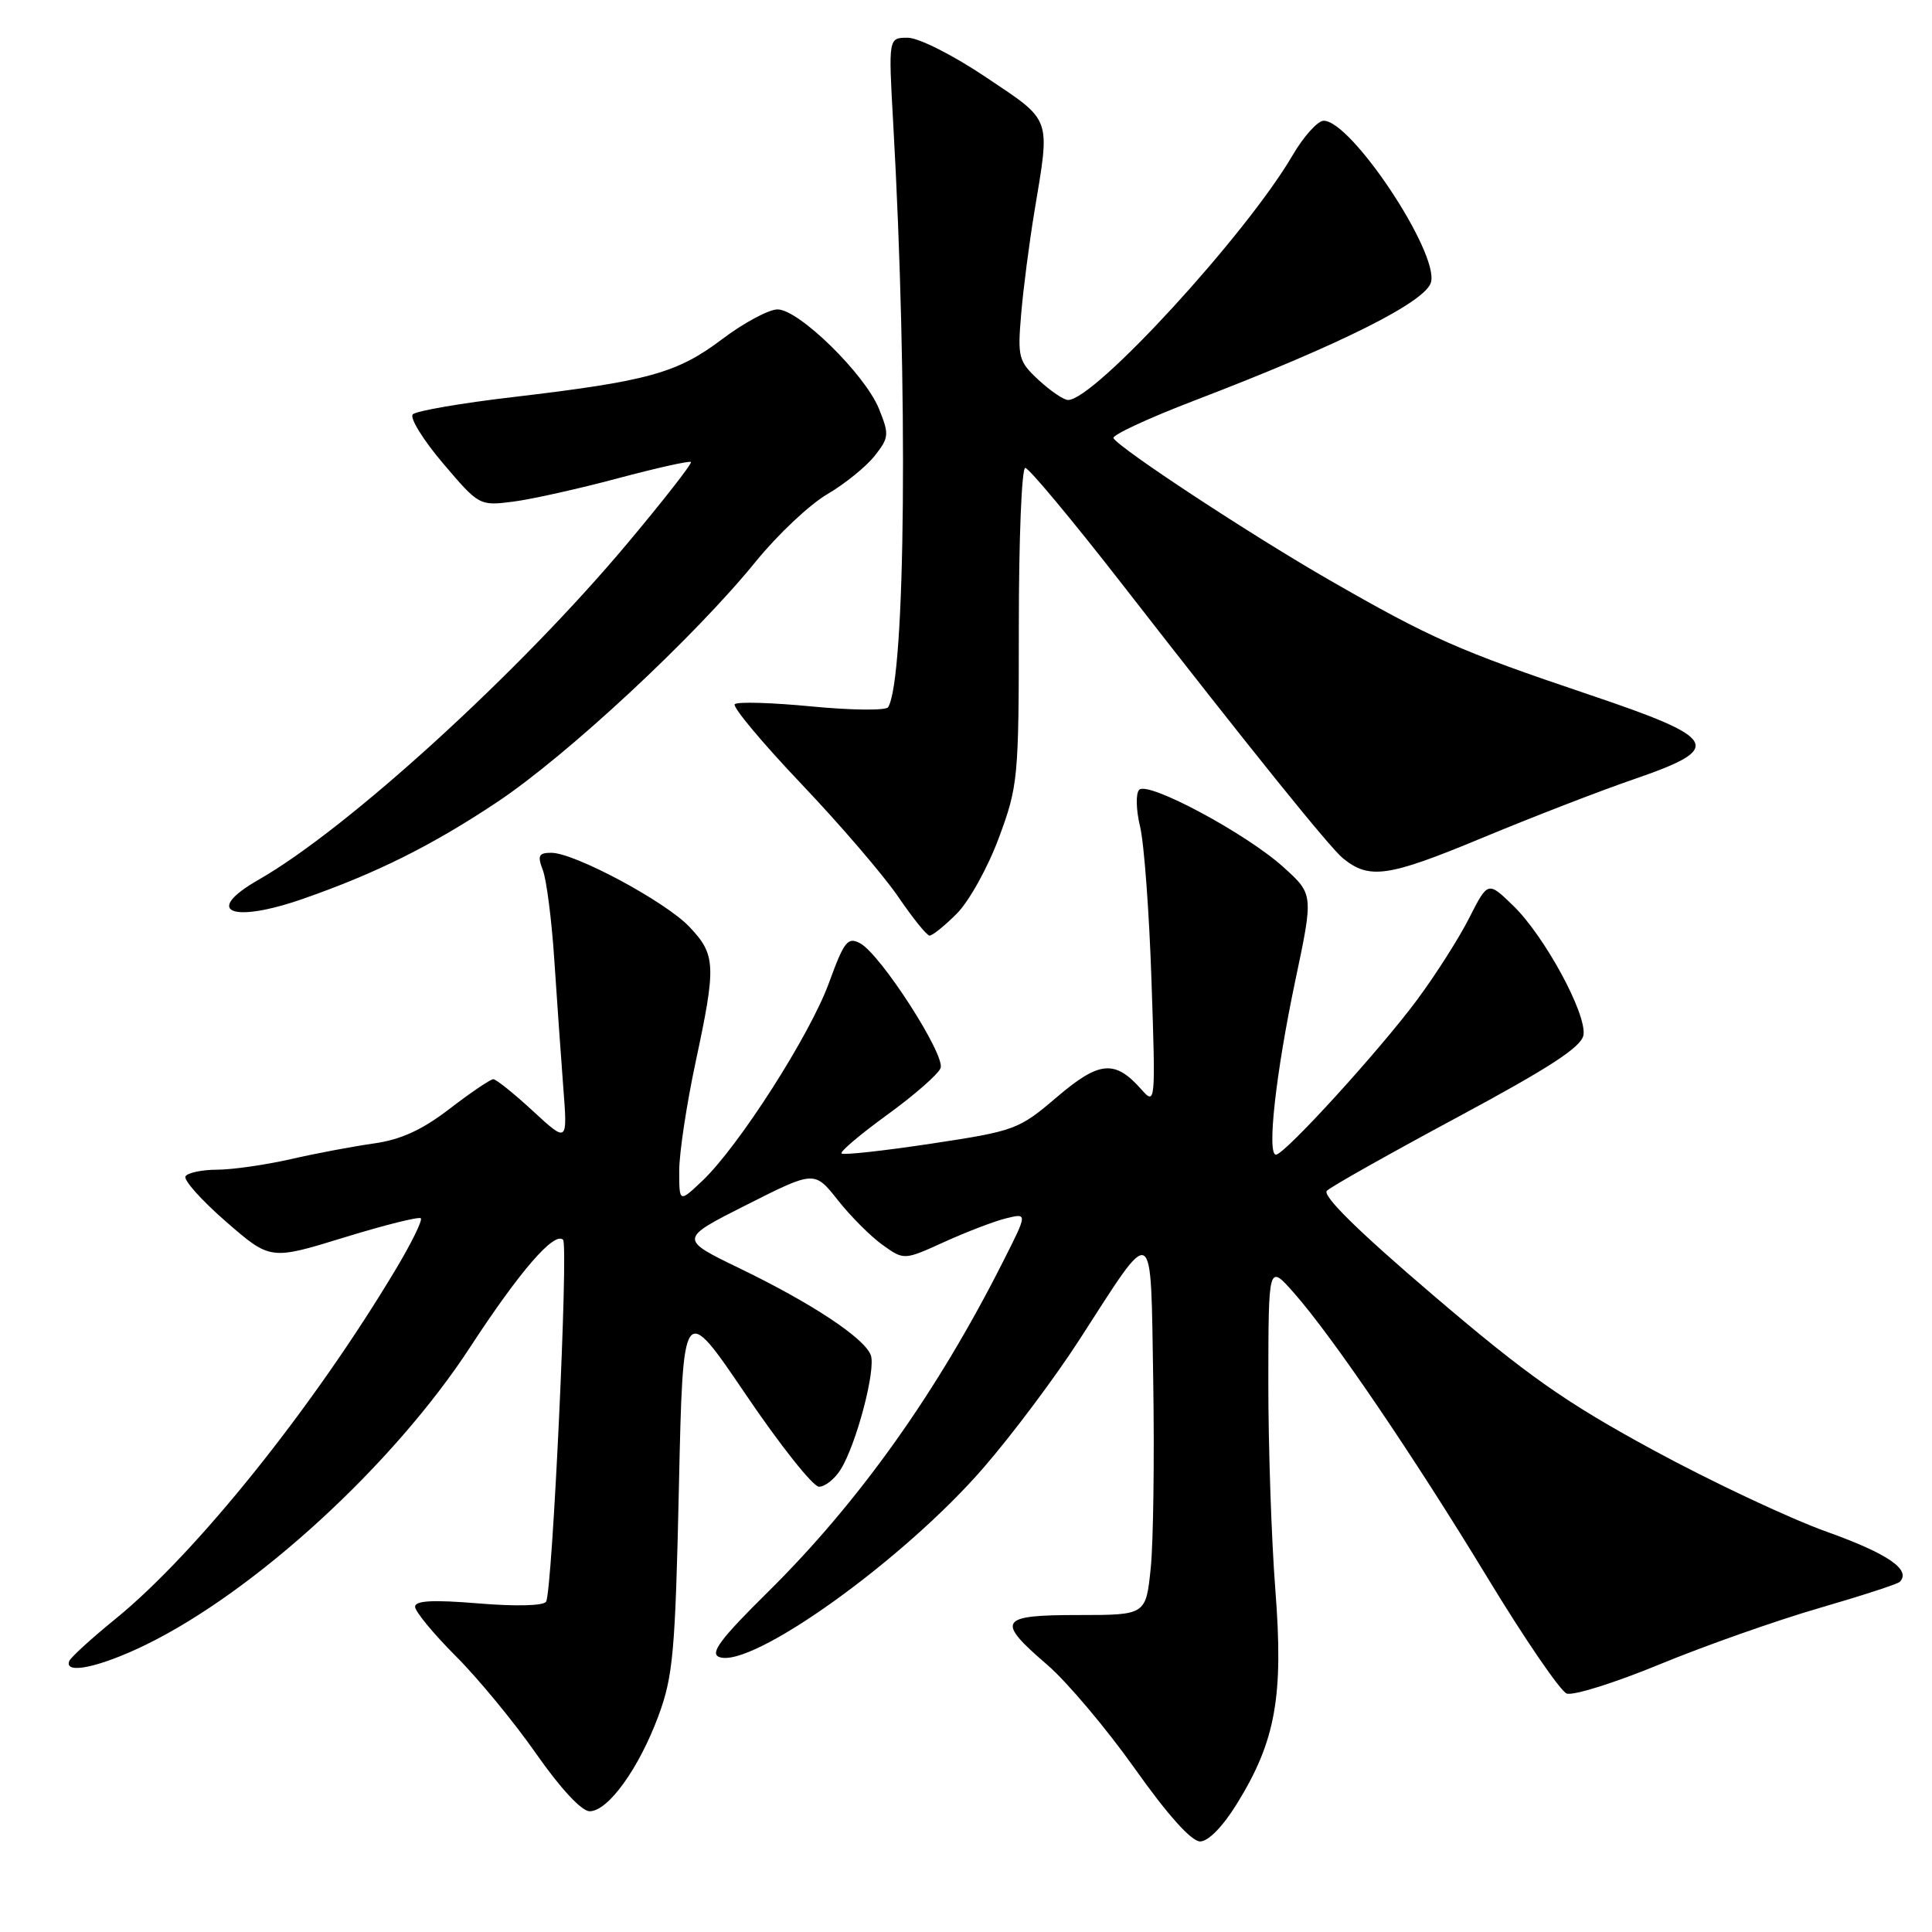 <?xml version="1.0" encoding="UTF-8" standalone="no"?>
<!DOCTYPE svg PUBLIC "-//W3C//DTD SVG 1.1//EN" "http://www.w3.org/Graphics/SVG/1.1/DTD/svg11.dtd" >
<svg xmlns="http://www.w3.org/2000/svg" xmlns:xlink="http://www.w3.org/1999/xlink" version="1.1" viewBox="0 0 256 256">
 <g >
 <path fill="currentColor"
d=" M 163.94 238.94 C 169.04 230.66 170.09 224.77 168.99 210.66 C 168.47 203.97 168.05 191.53 168.06 183.00 C 168.08 167.50 168.08 167.50 171.43 171.29 C 176.53 177.06 187.27 192.86 197.16 209.15 C 202.05 217.21 206.75 224.07 207.59 224.40 C 208.43 224.72 213.99 222.98 219.95 220.52 C 225.90 218.07 235.37 214.73 240.98 213.10 C 246.60 211.47 251.43 209.90 251.72 209.61 C 253.30 208.03 250.17 205.87 242.09 202.98 C 237.12 201.20 226.73 196.31 219.02 192.12 C 207.39 185.80 202.41 182.30 189.91 171.63 C 180.02 163.19 175.17 158.43 175.82 157.78 C 176.36 157.24 184.16 152.85 193.15 148.02 C 205.43 141.42 209.58 138.71 209.82 137.13 C 210.24 134.31 204.66 124.03 200.51 120.01 C 197.16 116.76 197.16 116.76 194.68 121.63 C 193.33 124.31 190.21 129.20 187.76 132.50 C 182.78 139.21 170.21 153.00 169.07 153.00 C 167.85 153.00 169.05 142.22 171.62 130.00 C 174.05 118.50 174.05 118.50 170.05 114.89 C 165.14 110.45 152.13 103.47 150.95 104.65 C 150.48 105.12 150.53 107.29 151.06 109.50 C 151.60 111.70 152.28 120.92 152.58 130.00 C 153.13 146.19 153.10 146.46 151.26 144.38 C 147.73 140.38 145.67 140.57 140.04 145.37 C 135.01 149.67 134.50 149.86 123.39 151.54 C 117.09 152.49 111.74 153.08 111.51 152.84 C 111.27 152.61 114.00 150.30 117.57 147.71 C 121.14 145.12 124.32 142.34 124.63 141.53 C 125.29 139.80 116.69 126.44 113.97 124.99 C 112.33 124.11 111.85 124.72 109.84 130.24 C 107.33 137.13 97.93 151.83 93.09 156.44 C 90.00 159.37 90.00 159.37 90.00 155.13 C 90.00 152.79 90.98 146.30 92.18 140.69 C 94.92 127.90 94.85 126.51 91.35 122.81 C 88.16 119.45 76.13 113.00 73.05 113.00 C 71.37 113.00 71.19 113.37 71.94 115.33 C 72.42 116.62 73.10 121.90 73.44 127.08 C 73.78 132.26 74.32 139.86 74.63 143.98 C 75.21 151.45 75.21 151.45 70.63 147.23 C 68.11 144.90 65.74 143.00 65.36 143.00 C 64.99 143.00 62.39 144.76 59.59 146.91 C 55.92 149.73 53.10 151.02 49.50 151.52 C 46.75 151.91 41.80 152.84 38.50 153.60 C 35.20 154.35 30.84 154.98 28.81 154.99 C 26.78 154.99 24.88 155.39 24.58 155.87 C 24.29 156.35 26.69 159.04 29.93 161.86 C 35.82 166.98 35.82 166.98 45.57 163.98 C 50.93 162.33 55.52 161.18 55.76 161.43 C 56.01 161.68 54.52 164.72 52.44 168.19 C 41.50 186.49 25.97 205.85 15.29 214.52 C 12.11 217.11 9.35 219.62 9.17 220.11 C 8.49 221.92 13.23 220.91 19.32 217.94 C 33.83 210.86 52.14 194.07 62.30 178.50 C 68.86 168.45 73.46 163.13 74.61 164.28 C 75.34 165.01 73.19 210.88 72.36 212.23 C 72.02 212.78 68.34 212.87 63.39 212.46 C 57.37 211.96 55.00 212.09 55.00 212.90 C 55.00 213.53 57.42 216.46 60.37 219.42 C 63.33 222.37 68.14 228.21 71.06 232.40 C 74.27 236.99 77.07 240.00 78.13 240.00 C 80.58 240.00 84.66 234.34 87.25 227.35 C 89.19 222.12 89.48 218.89 89.96 197.00 C 90.50 172.51 90.50 172.51 98.80 184.75 C 103.36 191.49 107.74 197.00 108.52 197.00 C 109.31 197.00 110.59 195.99 111.37 194.75 C 113.46 191.44 116.10 181.43 115.38 179.55 C 114.51 177.28 107.55 172.68 98.04 168.08 C 89.96 164.17 89.96 164.17 98.94 159.64 C 107.92 155.11 107.92 155.11 111.03 159.04 C 112.74 161.20 115.41 163.87 116.96 164.97 C 119.79 166.99 119.79 166.99 125.14 164.56 C 128.09 163.22 131.77 161.81 133.33 161.43 C 136.16 160.74 136.16 160.74 132.94 167.11 C 124.20 184.44 113.83 199.01 101.79 210.91 C 95.48 217.14 94.03 219.07 95.29 219.56 C 99.53 221.19 119.75 206.71 130.35 194.45 C 134.14 190.08 139.85 182.45 143.04 177.50 C 153.09 161.93 152.45 161.57 152.81 183.00 C 152.97 193.18 152.83 204.31 152.48 207.75 C 151.84 214.00 151.84 214.00 142.92 214.00 C 132.35 214.00 131.91 214.70 138.77 220.60 C 141.39 222.86 146.61 229.05 150.37 234.35 C 154.71 240.48 157.87 244.00 159.02 244.00 C 160.12 244.00 162.05 242.01 163.94 238.94 Z  M 126.78 121.06 C 128.40 119.45 130.91 114.92 132.36 111.00 C 134.90 104.15 135.00 103.11 135.00 82.94 C 135.00 71.42 135.38 62.00 135.85 62.00 C 136.32 62.00 142.04 68.86 148.57 77.25 C 165.78 99.38 176.21 112.32 177.96 113.74 C 181.45 116.56 183.91 116.21 196.22 111.10 C 202.97 108.29 212.10 104.76 216.50 103.25 C 228.54 99.11 227.88 97.88 210.50 92.02 C 193.27 86.21 189.63 84.60 176.17 76.87 C 165.83 70.93 148.42 59.49 147.54 58.06 C 147.30 57.67 152.14 55.42 158.30 53.06 C 177.61 45.67 188.97 39.98 189.62 37.38 C 190.62 33.39 179.05 16.00 175.40 16.00 C 174.60 16.00 172.72 18.09 171.23 20.65 C 165.07 31.16 145.02 53.00 141.53 53.00 C 140.95 53.00 139.20 51.81 137.63 50.36 C 134.96 47.88 134.82 47.35 135.31 41.61 C 135.59 38.25 136.39 32.12 137.07 28.00 C 139.17 15.36 139.45 16.14 130.67 10.25 C 126.30 7.31 121.72 5.00 120.28 5.00 C 117.72 5.00 117.72 5.00 118.35 16.25 C 120.34 51.29 120.00 89.95 117.68 93.71 C 117.40 94.16 112.85 94.12 107.58 93.61 C 102.30 93.10 97.70 92.96 97.36 93.31 C 97.02 93.65 100.98 98.40 106.16 103.85 C 111.35 109.30 117.14 116.06 119.04 118.86 C 120.95 121.66 122.80 123.96 123.17 123.97 C 123.54 123.99 125.17 122.68 126.78 121.06 Z  M 40.09 119.12 C 49.77 115.75 57.18 112.07 65.83 106.31 C 75.14 100.12 92.07 84.37 100.20 74.34 C 103.05 70.84 107.28 66.85 109.61 65.49 C 111.95 64.12 114.77 61.83 115.90 60.40 C 117.81 57.98 117.84 57.56 116.46 54.15 C 114.59 49.56 105.85 41.00 103.03 41.00 C 101.87 41.00 98.56 42.77 95.69 44.94 C 89.73 49.44 85.92 50.50 68.01 52.61 C 61.14 53.41 55.15 54.45 54.70 54.90 C 54.25 55.35 56.05 58.27 58.69 61.38 C 63.47 67.01 63.53 67.04 68.00 66.47 C 70.47 66.15 76.71 64.76 81.86 63.38 C 87.00 62.01 91.37 61.03 91.55 61.22 C 91.74 61.40 87.94 66.27 83.11 72.03 C 68.85 89.05 46.06 109.83 34.28 116.56 C 26.88 120.78 30.60 122.42 40.09 119.12 Z "/>
</g>
</svg>